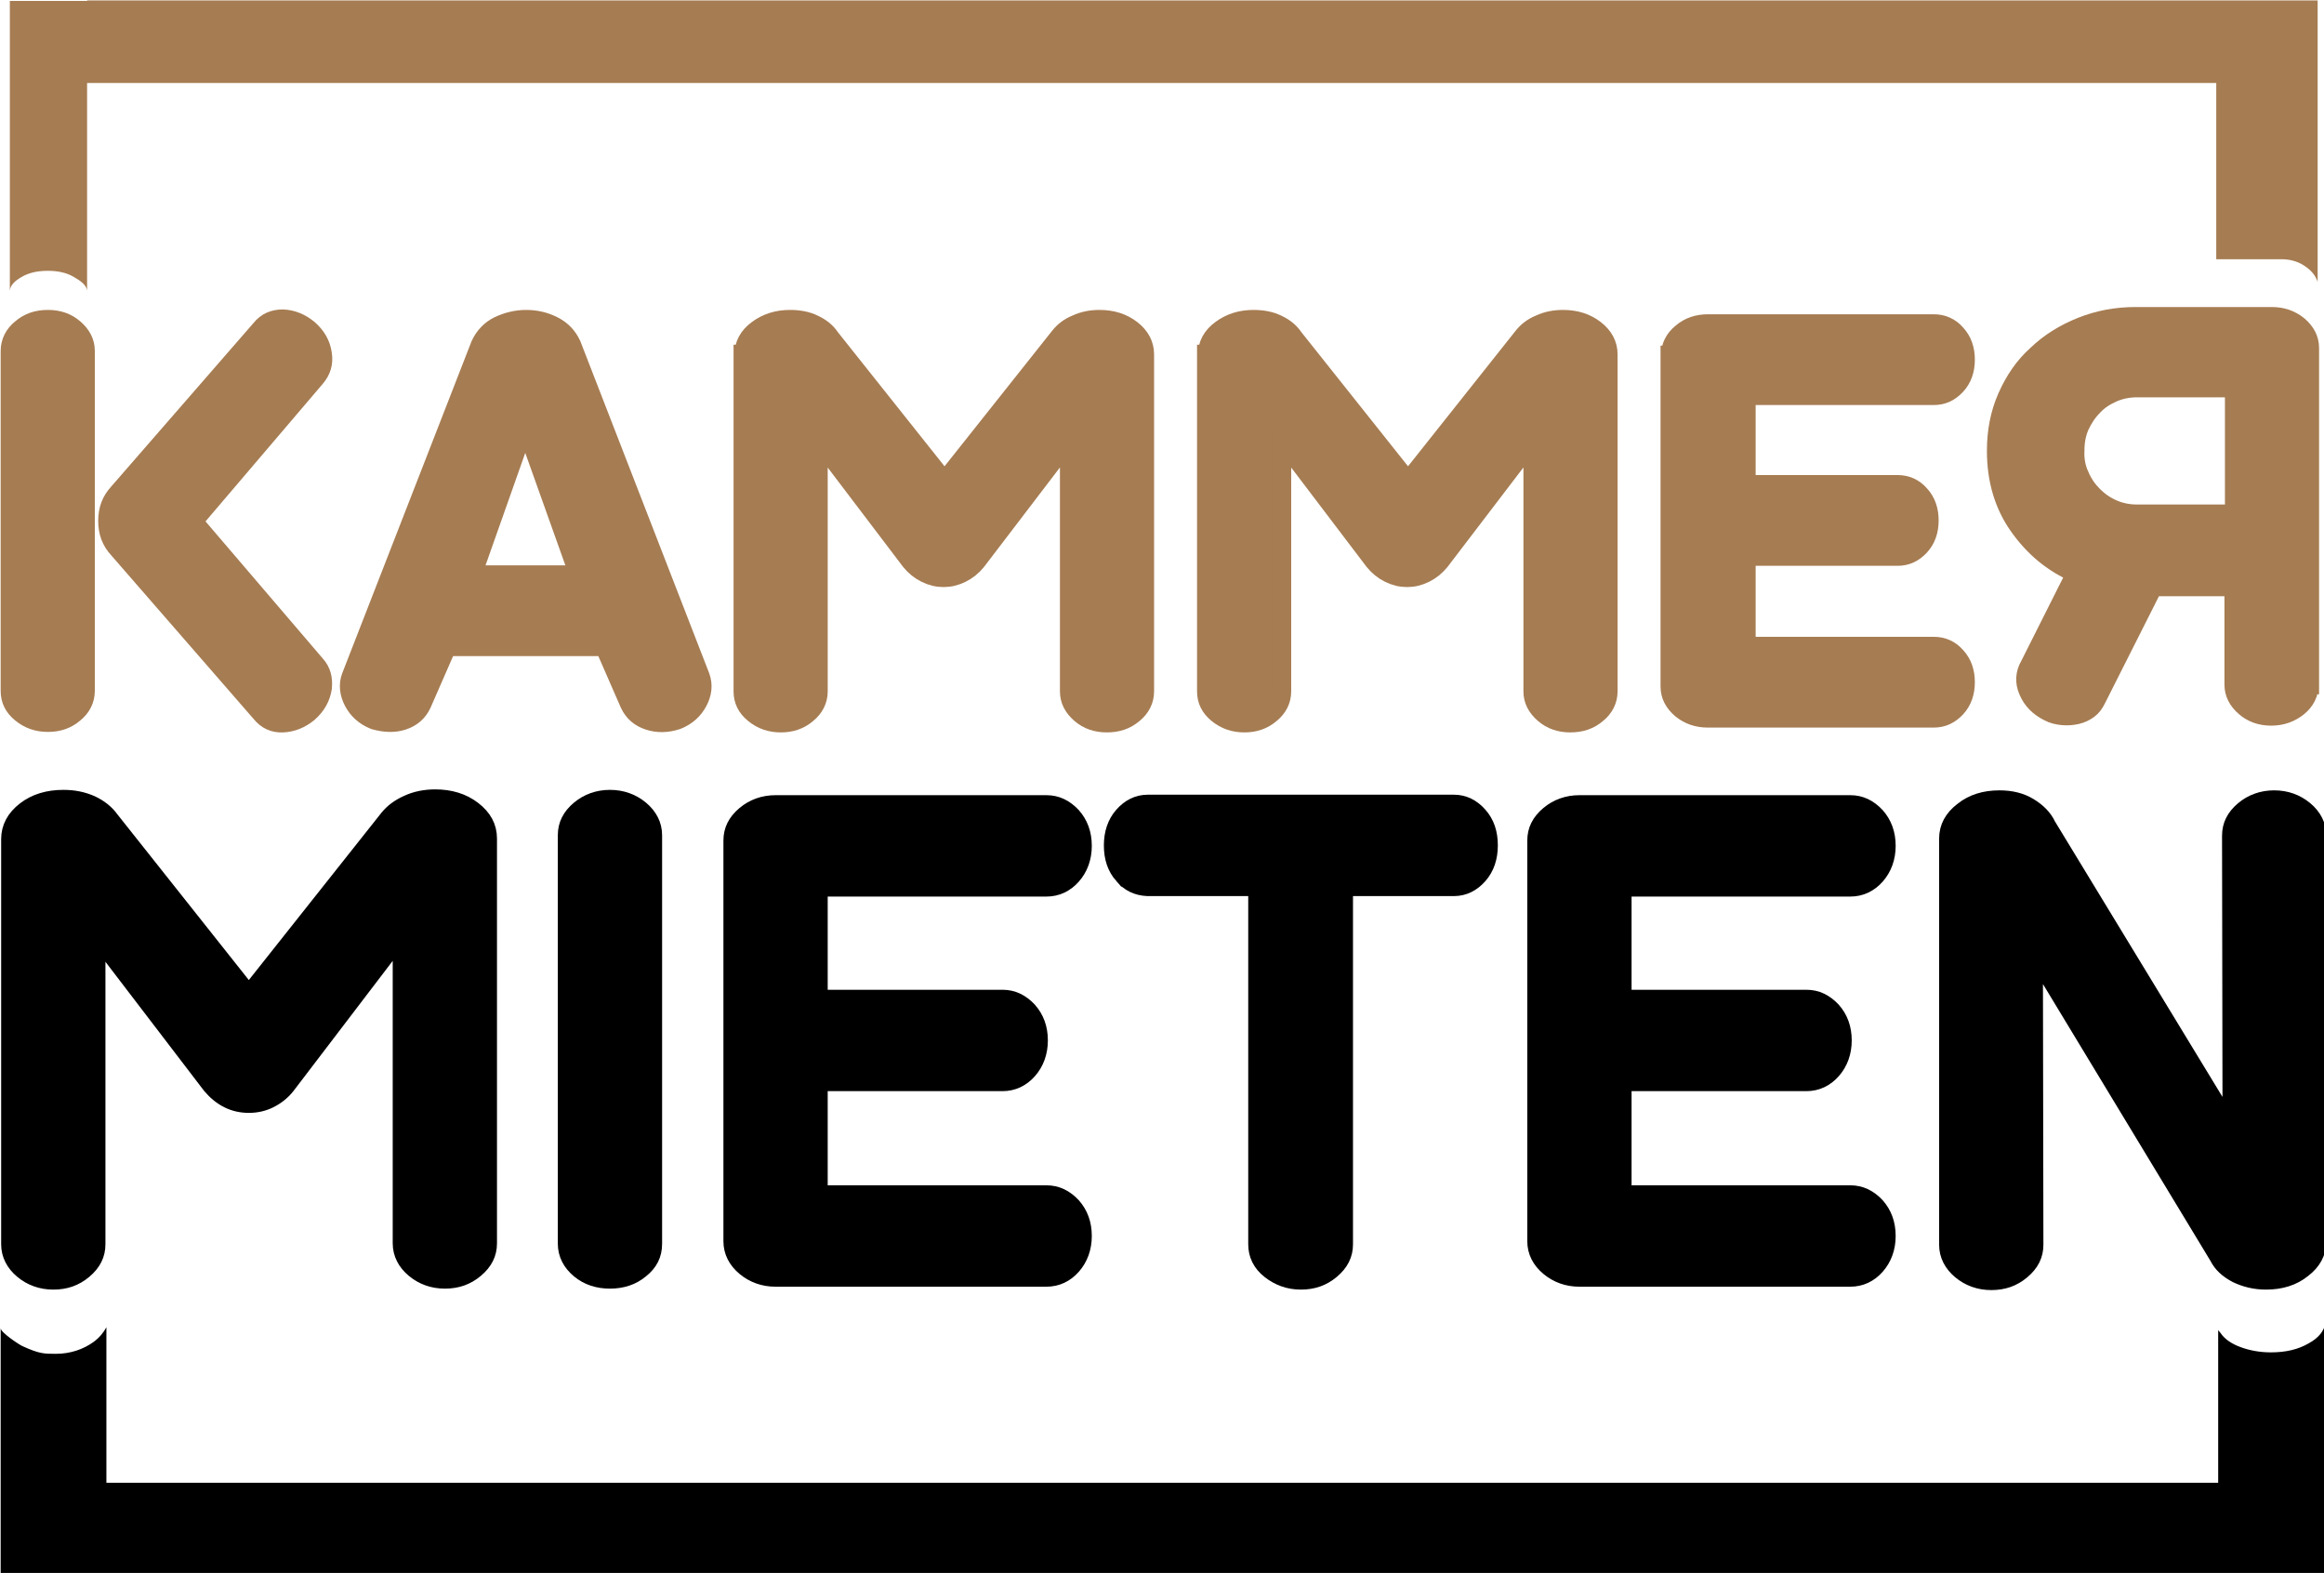 <?xml version="1.0" encoding="UTF-8" standalone="no"?>
<svg xmlns:dc="http://purl.org/dc/elements/1.1/" xmlns:cc="http://creativecommons.org/ns#" xmlns:rdf="http://www.w3.org/1999/02/22-rdf-syntax-ns#" xmlns:svg="http://www.w3.org/2000/svg" xmlns="http://www.w3.org/2000/svg" width="172.807mm" height="116.951mm" viewBox="0 0 172.807 116.951" version="1.1" id="svg8">
  <defs id="defs2"></defs>
  <g id="layer1" transform="translate(-11.87,-91.343)">
    <g id="g4584" transform="matrix(0.359,0,0,0.359,-56.793,47.756)">
      <g id="Ebene_1">
        <g id="g4532">
          <path id="path4520" d="m 193,295.2 c 0,-2.4 1.1,-4.5 3.3,-6.2 2.2,-1.7 4.9,-2.5 8.1,-2.5 2.2,0 4.1,0.4 5.9,1.2 1.7,0.8 3.1,1.9 4.1,3.3 l 28.4,35.8 28.7,-36.2 c 1,-1.2 2.3,-2.2 4.1,-3 1.7,-0.8 3.7,-1.2 5.8,-1.2 3.1,0 5.8,0.8 8,2.5 2.2,1.7 3.3,3.7 3.3,6.2 v 83.8 c 0,2.2 -0.9,4 -2.8,5.6 -1.9,1.6 -4,2.3 -6.5,2.3 -2.5,0 -4.7,-0.8 -6.5,-2.3 -1.8,-1.5 -2.8,-3.4 -2.8,-5.6 v -62.4 h -0.4 l -22.8,29.9 c -1,1.3 -2.3,2.3 -3.7,3 -1.4,0.7 -2.9,1 -4.4,1 -1.5,0 -3,-0.3 -4.4,-1 -1.4,-0.7 -2.6,-1.7 -3.7,-3 L 212,316.7 h -0.4 v 62.4 c 0,2.2 -0.9,4 -2.8,5.6 -1.9,1.6 -4,2.3 -6.5,2.3 -2.5,0 -4.7,-0.8 -6.5,-2.3 -1.8,-1.5 -2.8,-3.4 -2.8,-5.6 z" class="st0" style="stroke:#000000;stroke-width:3;stroke-miterlimit:10"></path>
          <path id="path4522" d="m 308.3,294.4 c 0,-2.2 0.9,-4 2.8,-5.6 1.8,-1.5 4,-2.3 6.5,-2.3 2.5,0 4.7,0.8 6.5,2.3 1.8,1.5 2.8,3.4 2.8,5.6 V 379 c 0,2.3 -0.9,4.1 -2.8,5.6 -1.8,1.5 -4,2.2 -6.5,2.2 -2.5,0 -4.7,-0.7 -6.5,-2.2 -1.8,-1.5 -2.8,-3.4 -2.8,-5.6 z" class="st0" style="stroke:#000000;stroke-width:3;stroke-miterlimit:10"></path>
          <path id="path4524" d="m 342.6,295.5 c 0,-2.2 0.9,-4 2.8,-5.6 1.8,-1.5 4,-2.3 6.5,-2.3 H 408 c 2.2,0 4,0.9 5.6,2.6 1.5,1.7 2.3,3.8 2.3,6.4 0,2.5 -0.8,4.7 -2.3,6.4 -1.5,1.7 -3.4,2.6 -5.6,2.6 h -46.8 v 22.3 h 37.7 c 2.2,0 4,0.9 5.6,2.6 1.5,1.7 2.3,3.8 2.3,6.4 0,2.5 -0.8,4.7 -2.3,6.4 -1.5,1.7 -3.4,2.6 -5.6,2.6 h -37.7 v 22.5 H 408 c 2.2,0 4,0.9 5.6,2.6 1.5,1.7 2.3,3.8 2.3,6.4 0,2.5 -0.8,4.7 -2.3,6.4 -1.5,1.7 -3.4,2.6 -5.6,2.6 h -56.1 c -2.5,0 -4.7,-0.8 -6.5,-2.3 -1.8,-1.5 -2.8,-3.4 -2.8,-5.6 z" class="st0" style="stroke:#000000;stroke-width:3;stroke-miterlimit:10"></path>
          <path id="path4526" d="m 423.6,302.9 c -1.5,-1.7 -2.2,-3.8 -2.2,-6.4 0,-2.5 0.7,-4.7 2.2,-6.4 1.5,-1.7 3.3,-2.6 5.4,-2.6 h 63.4 c 2.1,0 3.9,0.9 5.4,2.6 1.5,1.7 2.2,3.8 2.2,6.4 0,2.5 -0.7,4.7 -2.2,6.4 -1.5,1.7 -3.3,2.6 -5.4,2.6 H 470 v 73.6 c 0,2.2 -0.9,4 -2.8,5.6 -1.9,1.6 -4,2.3 -6.5,2.3 -2.5,0 -4.7,-0.8 -6.6,-2.3 -1.9,-1.5 -2.8,-3.4 -2.8,-5.6 v -73.6 h -22.4 c -2.1,-0.1 -3.9,-0.9 -5.3,-2.6 z" class="st0" style="stroke:#000000;stroke-width:3;stroke-miterlimit:10"></path>
          <path id="path4528" d="m 509.1,295.5 c 0,-2.2 0.9,-4 2.8,-5.6 1.8,-1.5 4,-2.3 6.5,-2.3 h 56.1 c 2.2,0 4,0.9 5.6,2.6 1.5,1.7 2.3,3.8 2.3,6.4 0,2.5 -0.8,4.7 -2.3,6.4 -1.5,1.7 -3.4,2.6 -5.6,2.6 h -46.8 v 22.3 h 37.7 c 2.2,0 4,0.9 5.6,2.6 1.5,1.7 2.3,3.8 2.3,6.4 0,2.5 -0.8,4.7 -2.3,6.4 -1.5,1.7 -3.4,2.6 -5.6,2.6 h -37.7 v 22.5 h 46.8 c 2.2,0 4,0.9 5.6,2.6 1.5,1.7 2.3,3.8 2.3,6.4 0,2.5 -0.8,4.7 -2.3,6.4 -1.5,1.7 -3.4,2.6 -5.6,2.6 h -56.1 c -2.5,0 -4.7,-0.8 -6.5,-2.3 -1.8,-1.5 -2.8,-3.4 -2.8,-5.6 z" class="st0" style="stroke:#000000;stroke-width:3;stroke-miterlimit:10"></path>
          <path id="path4530" d="m 594.4,295.1 c 0,-2.4 1.1,-4.4 3.2,-6 2.1,-1.7 4.7,-2.5 7.8,-2.5 2.4,0 4.5,0.5 6.3,1.6 1.8,1.1 3.1,2.4 3.9,4.1 l 37.1,61 h 0.4 L 653,294.5 c 0,-2.2 0.9,-4 2.8,-5.6 1.8,-1.5 4,-2.3 6.5,-2.3 2.5,0 4.7,0.8 6.5,2.3 1.8,1.5 2.8,3.4 2.8,5.6 v 84 c 0,2.4 -1.1,4.4 -3.2,6 -2.1,1.7 -4.7,2.5 -7.8,2.5 -2.3,0 -4.3,-0.5 -6.2,-1.4 -1.9,-1 -3.2,-2.2 -4,-3.8 l -37.1,-61.3 h -0.4 l 0.1,58.7 c 0,2.2 -0.9,4 -2.8,5.6 -1.9,1.6 -4,2.3 -6.5,2.3 -2.5,0 -4.7,-0.8 -6.5,-2.3 -1.8,-1.5 -2.8,-3.4 -2.8,-5.6 z" class="st0" style="stroke:#000000;stroke-width:3;stroke-miterlimit:10"></path>
        </g>
        <g id="g4544">
          <path id="path4534" d="m 193.4,194.1 c 0,-1.8 0.8,-3.4 2.3,-4.6 1.5,-1.3 3.3,-1.9 5.5,-1.9 2.1,0 3.9,0.6 5.4,1.9 1.5,1.3 2.3,2.8 2.3,4.6 v 70.4 c 0,1.8 -0.8,3.4 -2.3,4.6 -1.5,1.3 -3.3,1.9 -5.4,1.9 -2.1,0 -3.9,-0.6 -5.5,-1.9 -1.6,-1.3 -2.3,-2.8 -2.3,-4.6 z m 63.2,65 c 1.2,1.3 1.6,2.9 1.4,4.8 -0.3,1.9 -1.2,3.6 -2.9,5.1 -1.6,1.3 -3.3,2 -5.2,2.1 -1.9,0.1 -3.4,-0.6 -4.6,-2.1 l -29.5,-33.9 c -1.5,-1.6 -2.2,-3.5 -2.2,-5.8 0,-2.3 0.7,-4.2 2.2,-5.8 l 29.5,-33.9 c 1.2,-1.5 2.7,-2.1 4.6,-2.1 1.9,0.1 3.6,0.8 5.2,2.1 1.7,1.5 2.6,3.1 2.9,5.1 0.3,1.9 -0.2,3.5 -1.4,4.9 l -25.4,29.8 z" class="st1" style="fill:#a67c52;stroke:#a67c52;stroke-opacity:1;stroke-width:4;stroke-miterlimit:4;stroke-dasharray:none"></path>
          <path id="path4536" d="m 336.3,261.6 c 0.6,1.7 0.4,3.4 -0.5,5.1 -0.9,1.7 -2.3,3 -4.3,3.8 -2.1,0.7 -4.1,0.7 -5.9,0.1 -1.8,-0.6 -3.1,-1.7 -3.9,-3.4 l -5.2,-11.9 h -32.7 l -5.2,11.9 c -0.8,1.7 -2.1,2.8 -3.9,3.4 -1.8,0.6 -3.8,0.5 -5.9,-0.1 -2,-0.8 -3.4,-2.1 -4.3,-3.8 -0.9,-1.7 -1.1,-3.5 -0.5,-5.1 l 26.8,-68.8 c 0.8,-1.7 2.1,-3.1 3.8,-3.9 1.7,-0.8 3.6,-1.3 5.6,-1.3 2,0 3.8,0.4 5.6,1.3 1.8,0.9 3,2.2 3.8,3.9 z m -35.8,-51.1 h -0.9 l -10.6,30 h 22.2 z" class="st2" style="fill:#a67c52;stroke:#a67c52;stroke-width:4;stroke-miterlimit:10;stroke-dasharray:none"></path>
          <path id="path4538" d="m 345.4,194.8 c 0,-2 0.9,-3.7 2.8,-5.1 1.9,-1.4 4.1,-2.1 6.7,-2.1 1.8,0 3.5,0.3 4.9,1 1.5,0.7 2.6,1.6 3.4,2.8 l 23.7,29.8 23.9,-30.1 c 0.8,-1 1.9,-1.9 3.4,-2.5 1.5,-0.7 3.1,-1 4.8,-1 2.6,0 4.8,0.7 6.6,2.1 1.8,1.4 2.7,3.1 2.7,5.1 v 69.8 c 0,1.8 -0.8,3.4 -2.3,4.6 -1.5,1.3 -3.3,1.9 -5.5,1.9 -2.1,0 -3.9,-0.6 -5.4,-1.9 -1.5,-1.3 -2.3,-2.8 -2.3,-4.6 v -51.9 h -0.3 l -19,24.9 c -0.9,1.1 -1.9,1.9 -3.1,2.5 -1.2,0.6 -2.4,0.9 -3.7,0.9 -1.3,0 -2.5,-0.3 -3.7,-0.9 -1.2,-0.6 -2.2,-1.4 -3.1,-2.5 L 361,212.7 h -0.3 v 51.9 c 0,1.8 -0.8,3.4 -2.3,4.6 -1.5,1.3 -3.3,1.9 -5.4,1.9 -2.1,0 -3.9,-0.6 -5.5,-1.9 -1.6,-1.3 -2.3,-2.8 -2.3,-4.6 v -69.8 z" class="st2" style="fill:#a67c52;stroke:#a67c52;stroke-width:4;stroke-miterlimit:10"></path>
          <path id="path4540" d="m 441.4,194.8 c 0,-2 0.9,-3.7 2.8,-5.1 1.9,-1.4 4.1,-2.1 6.7,-2.1 1.8,0 3.5,0.3 4.9,1 1.5,0.7 2.6,1.6 3.4,2.8 l 23.7,29.8 23.9,-30.1 c 0.8,-1 1.9,-1.9 3.4,-2.5 1.5,-0.7 3.1,-1 4.8,-1 2.6,0 4.8,0.7 6.6,2.1 1.8,1.4 2.7,3.1 2.7,5.1 v 69.8 c 0,1.8 -0.8,3.4 -2.3,4.6 -1.5,1.3 -3.3,1.9 -5.5,1.9 -2.1,0 -3.9,-0.6 -5.4,-1.9 -1.5,-1.3 -2.3,-2.8 -2.3,-4.6 v -51.9 h -0.3 l -19,24.9 c -0.9,1.1 -1.9,1.9 -3.1,2.5 -1.2,0.6 -2.4,0.9 -3.7,0.9 -1.3,0 -2.5,-0.3 -3.7,-0.9 -1.2,-0.6 -2.2,-1.4 -3.1,-2.5 L 457,212.7 h -0.3 v 51.9 c 0,1.8 -0.8,3.4 -2.3,4.6 -1.5,1.3 -3.3,1.9 -5.4,1.9 -2.1,0 -3.9,-0.6 -5.5,-1.9 -1.6,-1.3 -2.3,-2.8 -2.3,-4.6 v -69.8 z" class="st2" style="fill:#a67c52;stroke:#a67c52;stroke-width:4;stroke-miterlimit:10"></path>
          <path id="path4542" d="m 537.3,195 c 0,-1.8 0.8,-3.4 2.3,-4.6 1.5,-1.3 3.3,-1.9 5.5,-1.9 h 46.7 c 1.8,0 3.4,0.7 4.6,2.1 1.3,1.4 1.9,3.2 1.9,5.3 0,2.1 -0.6,3.9 -1.9,5.3 -1.3,1.4 -2.8,2.1 -4.6,2.1 h -38.9 v 18.5 h 31.4 c 1.8,0 3.4,0.7 4.6,2.1 1.3,1.4 1.9,3.2 1.9,5.3 0,2.1 -0.6,3.9 -1.9,5.3 -1.3,1.4 -2.8,2.1 -4.6,2.1 h -31.4 v 18.7 h 38.9 c 1.8,0 3.4,0.7 4.6,2.1 1.3,1.4 1.9,3.2 1.9,5.3 0,2.1 -0.6,3.9 -1.9,5.3 -1.3,1.4 -2.8,2.1 -4.6,2.1 H 545 c -2.1,0 -3.9,-0.6 -5.5,-1.9 -1.5,-1.3 -2.3,-2.8 -2.3,-4.6 V 195 Z" class="st2" style="fill:#a67c52;stroke:#a67c52;stroke-width:4;stroke-miterlimit:10"></path>
        </g>
        <g id="g4548">
          <path id="path4546" d="m 669.5,263.2 c 0,1.8 -0.8,3.4 -2.3,4.6 -1.5,1.2 -3.3,1.9 -5.5,1.9 -2.1,0 -3.9,-0.6 -5.4,-1.9 -1.5,-1.3 -2.3,-2.8 -2.3,-4.6 v -20.3 h -16.8 l -11.8,23.4 c -0.4,0.8 -0.9,1.5 -1.6,2 -0.7,0.5 -1.5,0.9 -2.4,1.1 -0.9,0.2 -1.9,0.3 -2.9,0.2 -1,-0.1 -2,-0.3 -2.9,-0.8 -2,-1 -3.4,-2.4 -4.2,-4.3 -0.8,-1.8 -0.7,-3.6 0.3,-5.3 l 9.6,-19.1 c -4.9,-2.1 -8.8,-5.4 -11.9,-9.8 -3.1,-4.4 -4.6,-9.6 -4.6,-15.5 0,-4 0.7,-7.7 2.2,-11.1 1.5,-3.4 3.5,-6.4 6.2,-8.8 2.6,-2.5 5.7,-4.4 9.2,-5.8 3.5,-1.4 7.2,-2.1 11.2,-2.1 h 28.2 c 2.1,0 3.9,0.6 5.5,1.9 1.5,1.3 2.3,2.8 2.3,4.6 v 69.7 z M 622,220 c 0.7,1.6 1.6,2.9 2.8,4.1 1.2,1.2 2.5,2.1 4.1,2.8 1.6,0.7 3.3,1 5,1 h 20.2 v -26.2 h -20.2 c -1.7,0 -3.4,0.3 -5,1 -1.6,0.7 -3,1.6 -4.1,2.8 -1.2,1.2 -2.1,2.6 -2.8,4.1 -0.7,1.6 -1,3.3 -1,5.1 -0.1,2.1 0.3,3.8 1,5.3 z" class="st2" style="fill:#a67c52;stroke:#a67c52;stroke-width:4;stroke-miterlimit:10"></path>
        </g>
      </g>
      <g id="Ebene_2">
        <path id="path4551" d="m 209.3,121.6 h -16 v 17 43 c 0.1,-1.1 1,-2 2.4,-2.8 1.5,-0.9 3.3,-1.3 5.5,-1.3 2.1,0 3.9,0.4 5.4,1.3 1.4,0.8 2.6,1.7 2.7,2.8 v -43 h 441 v 36.5 h 13.5 c 2.1,0 3.9,0.6 5.5,1.9 1,0.8 1.7,1.8 2,2.8 v -41.3 -3 -14 h -462 z" class="st1" style="fill:#a67c52"></path>
        <path id="path4553" d="m 669.5,399.6 c -2.2,1.3 -4.8,1.9 -7.9,1.9 -2.3,0 -4.4,-0.4 -6.3,-1.1 -1.9,-0.7 -3.3,-1.7 -4.1,-2.9 l -0.5,-0.6 v 31.6 H 213.3 v -32.2 c -0.6,1.1 -1.4,2.1 -2.6,3 -2.2,1.6 -4.9,2.5 -7.9,2.5 -2.4,0 -3.4,0 -6.9,-1.6 -0.5,-0.2 -4.5,-2.8 -4.5,-3.7 v 32 14 5 h 459.5 19.5 2.5 v -52 c -0.3,1.6 -1.4,3 -3.4,4.1 z"></path>
      </g>
    </g>
  </g>
  <style id="style4518" type="text/css">
.st0{stroke:#000000;stroke-width:3;stroke-miterlimit:10;}
.st1{fill:#A67C52;}
.st2{fill:#A67C52;stroke:#A67C52;stroke-width:4;stroke-miterlimit:10;}
</style>
</svg>
